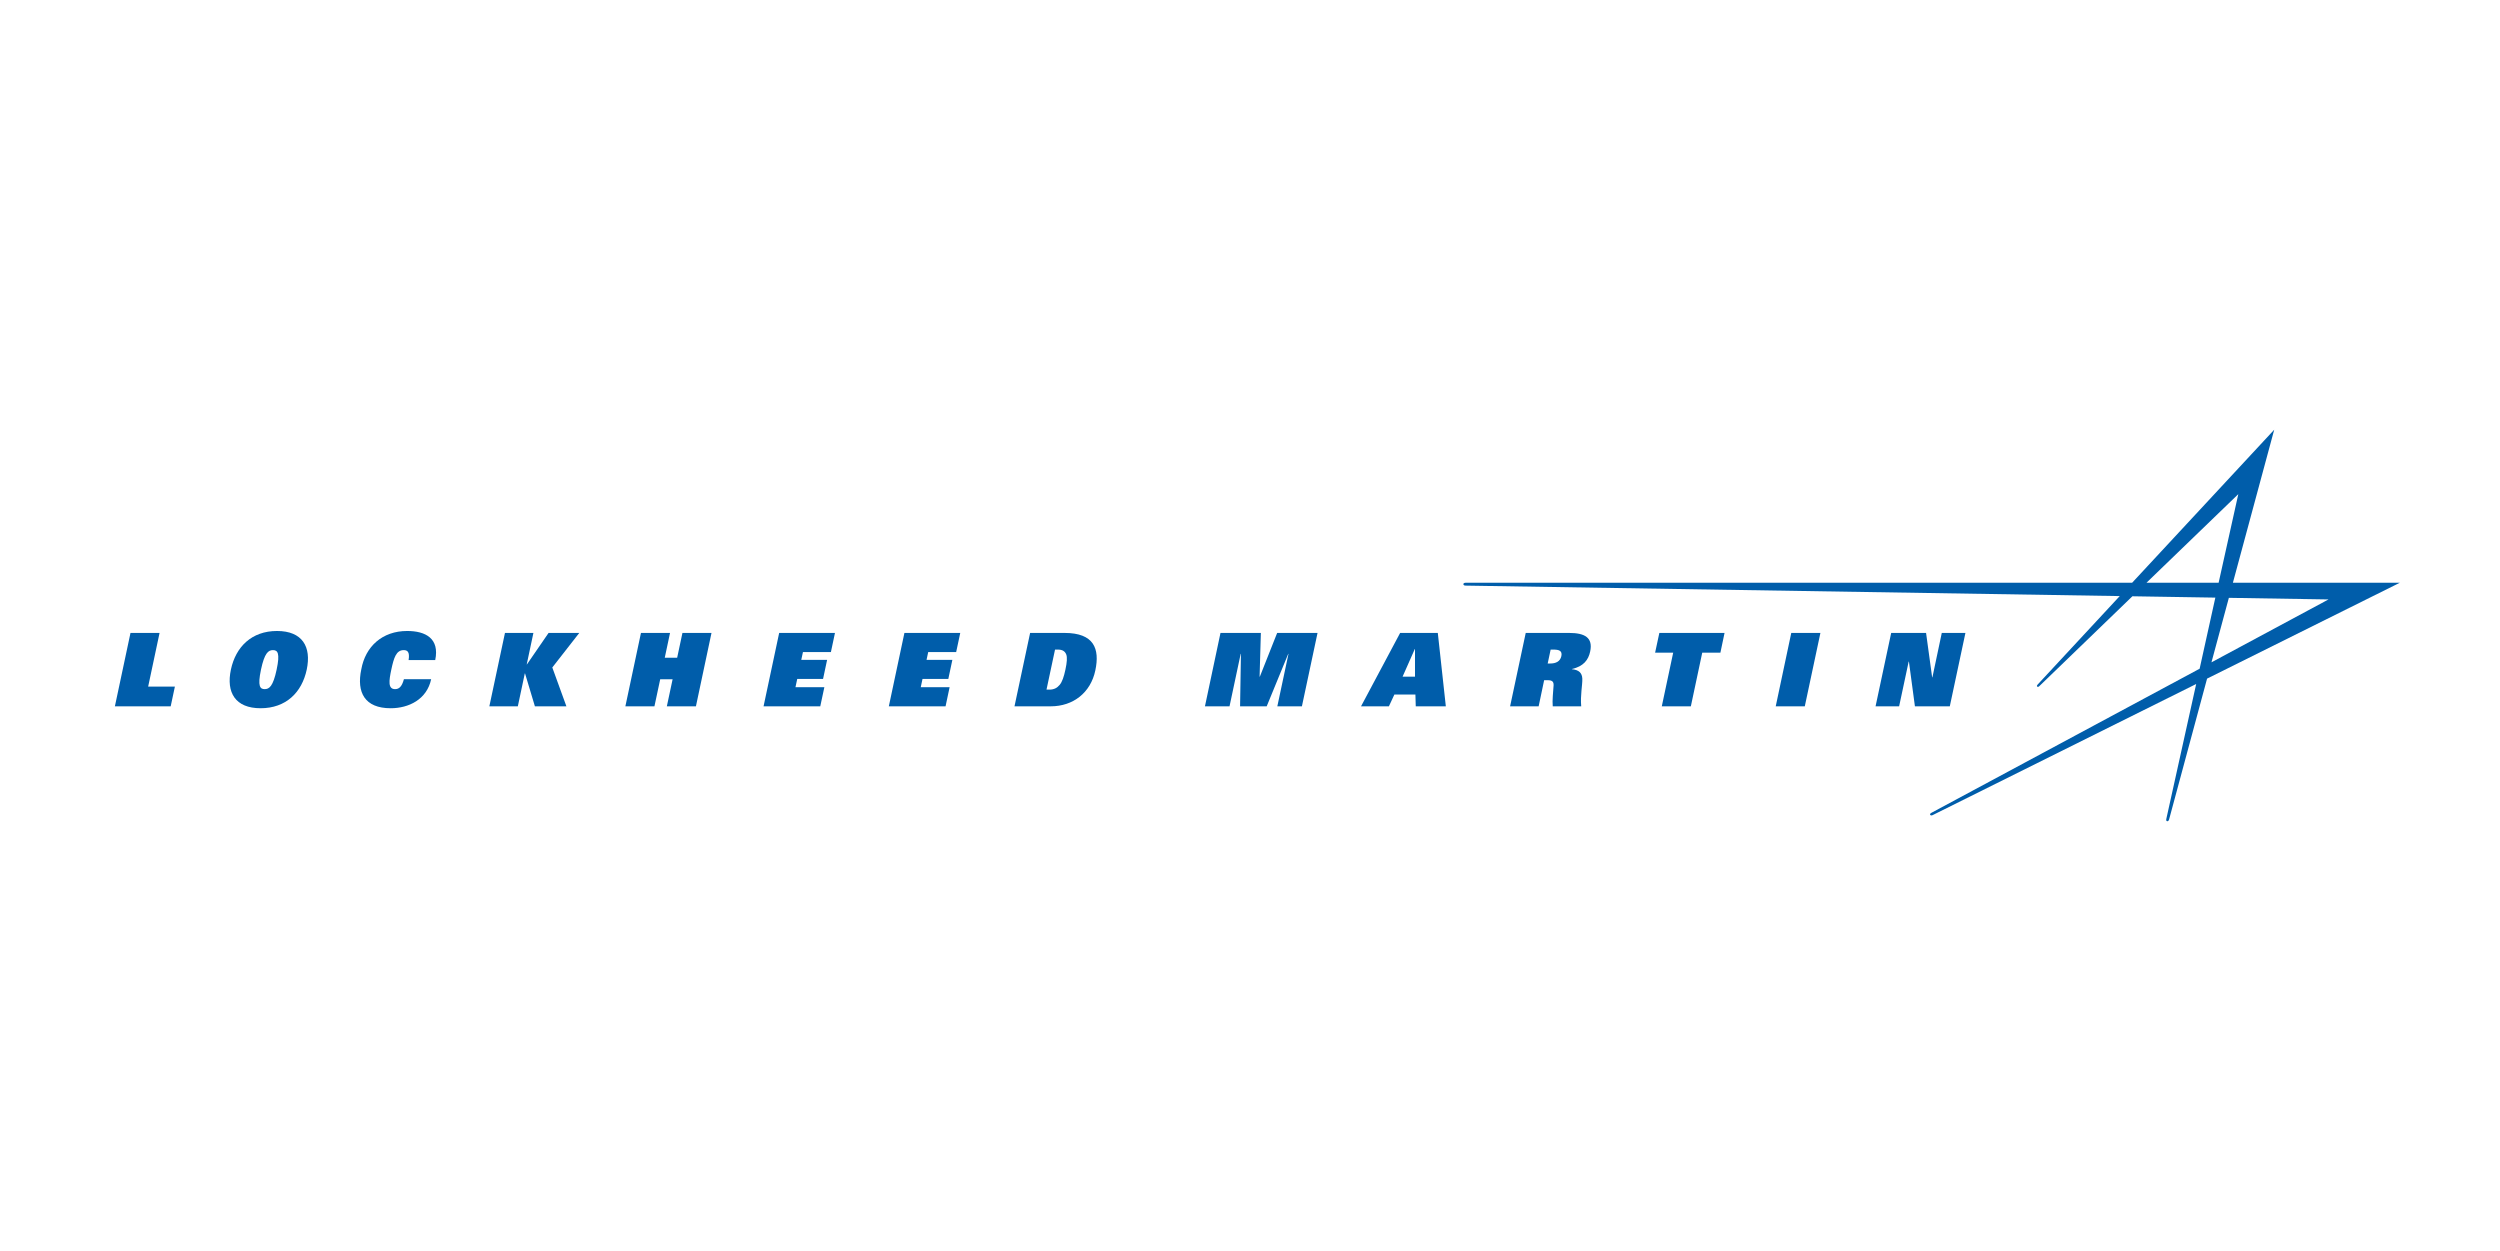 <?xml version="1.0" encoding="UTF-8" standalone="no"?>
<!-- Created with Inkscape (http://www.inkscape.org/) -->
<svg
   xmlns:svg="http://www.w3.org/2000/svg"
   xmlns="http://www.w3.org/2000/svg"
   version="1.0"
   width="200.542"
   height="100.353"
   viewBox="0 0 270.542 46.353"
   id="Layer_1"
   xml:space="preserve"><defs
   id="defs36" />
<g
   transform="matrix(0.914,0,0,0.914,12.433,1.989)"
   id="g3">
	<path
   d="M 270.542,18.114 L 250.771,18.114 L 255.662,0 L 238.843,18.114 L 159.952,18.114 C 159.952,18.114 159.652,18.11 159.662,18.287 C 159.662,18.413 159.782,18.458 159.952,18.458 L 237.372,19.697 L 227.673,30.148 C 227.673,30.148 227.492,30.316 227.603,30.415 C 227.683,30.482 227.783,30.437 227.883,30.328 L 238.872,19.72 L 248.692,19.879 L 246.832,28.296 L 215.083,45.352 C 215.083,45.352 214.843,45.46 214.933,45.602 C 215.003,45.695 215.113,45.679 215.223,45.629 L 246.423,30.107 L 242.893,46.053 C 242.893,46.053 242.813,46.315 242.973,46.348 C 243.103,46.375 243.162,46.289 243.213,46.152 L 247.713,29.469 L 270.542,18.114 M 240.542,18.114 L 251.411,7.626 L 249.081,18.114 L 240.542,18.114 z M 250.292,19.905 L 262.092,20.094 L 248.232,27.54 L 250.292,19.905 z"
   id="path5"
   style="fill:#005daa" />
	<polyline
   points="1.847,24.06 5.289,24.06 3.939,30.413 7.104,30.413 6.607,32.749 0,32.749 1.847,24.06  "
   id="polyline7"
   style="fill:#005daa" />
	<path
   d="M 17.298,28.402 C 17.715,26.442 18.162,26.094 18.715,26.094 C 19.271,26.094 19.57,26.442 19.151,28.402 C 18.724,30.413 18.263,30.714 17.734,30.714 C 17.203,30.714 16.872,30.413 17.298,28.402 M 13.736,28.402 C 13.16,31.113 14.256,32.976 17.252,32.976 C 20.249,32.976 22.138,31.113 22.714,28.402 C 23.289,25.695 22.194,23.829 19.195,23.829 C 16.201,23.829 14.31,25.695 13.736,28.402 z"
   id="path9"
   style="fill:#005daa" />
	<path
   d="M 37.447,29.534 C 36.939,31.93 34.802,32.976 32.648,32.976 C 29.602,32.976 28.59,31.124 29.175,28.368 C 29.663,25.66 31.666,23.829 34.604,23.829 C 36.795,23.829 38.46,24.719 37.927,27.273 L 34.775,27.273 C 34.937,26.284 34.615,26.094 34.194,26.094 C 33.304,26.094 33.026,27.006 32.728,28.402 C 32.447,29.727 32.312,30.714 33.175,30.714 C 33.624,30.714 33.978,30.451 34.221,29.534 L 37.447,29.534"
   id="path11"
   style="fill:#005daa" />
	<polyline
   points="46.185,24.06 49.552,24.06 48.76,27.789 48.783,27.789 51.347,24.06 54.983,24.06 51.789,28.15    53.459,32.749 49.728,32.749 48.559,28.849 48.535,28.849 47.708,32.749 44.336,32.749 46.185,24.06  "
   id="polyline13"
   style="fill:#005daa" />
	<polyline
   points="66.033,29.548 64.564,29.548 63.882,32.749 60.441,32.749 62.287,24.06 65.728,24.06    65.105,26.994 66.573,26.994 67.197,24.06 70.637,24.06 68.794,32.749 65.351,32.749 66.033,29.548  "
   id="polyline15"
   style="fill:#005daa" />
	<polyline
   points="78.65,24.06 85.257,24.06 84.776,26.323 81.466,26.323 81.267,27.248 84.326,27.248    83.846,29.509 80.788,29.509 80.58,30.487 84,30.487 83.517,32.749 76.802,32.749 78.65,24.06  "
   id="polyline17"
   style="fill:#005daa" />
	<polyline
   points="93.479,24.06 100.09,24.06 99.607,26.323 96.297,26.323 96.1,27.248 99.157,27.248 98.677,29.509    95.621,29.509 95.413,30.487 98.83,30.487 98.351,32.749 91.634,32.749 93.479,24.06  "
   id="polyline19"
   style="fill:#005daa" />
	<path
   d="M 111.312,26.032 L 111.652,26.032 C 112.202,26.032 112.482,26.237 112.632,26.587 C 112.781,26.947 112.722,27.562 112.542,28.402 C 112.361,29.245 112.161,29.86 111.852,30.22 C 111.562,30.569 111.192,30.773 110.642,30.773 L 110.302,30.773 L 111.312,26.032 M 106.512,32.749 L 110.802,32.749 C 113.472,32.749 115.531,31.124 116.082,28.501 C 116.632,25.924 115.922,24.06 112.441,24.06 L 108.361,24.06 L 106.512,32.749 z"
   id="path21"
   style="fill:#005daa" />
	<polyline
   points="138.952,26.538 138.922,26.538 136.373,32.749 133.222,32.749 133.322,26.538 133.292,26.538    131.972,32.749 129.062,32.749 130.902,24.06 135.682,24.06 135.532,29.236 135.562,29.236 137.612,24.06 142.392,24.06    140.542,32.749 137.632,32.749 138.952,26.538  "
   id="polyline23"
   style="fill:#005daa" />
	<path
   d="M 152.462,29.236 L 153.911,25.96 L 153.932,25.96 L 153.932,29.236 L 152.462,29.236 M 147.542,32.749 L 150.842,32.749 L 151.491,31.352 L 153.981,31.352 L 154.021,32.749 L 157.582,32.749 L 156.632,24.06 L 152.172,24.06 L 147.542,32.749 z"
   id="path25"
   style="fill:#005daa" />
	<path
   d="M 169.642,27.68 L 169.992,26.032 L 170.312,26.032 C 170.982,26.032 171.392,26.165 171.262,26.803 C 171.121,27.453 170.592,27.68 169.932,27.68 L 169.642,27.68 M 165.192,32.749 L 168.572,32.749 L 169.222,29.655 L 169.621,29.655 C 170.182,29.655 170.351,29.823 170.342,30.256 C 170.292,31.003 170.172,32.098 170.241,32.749 L 173.611,32.749 C 173.491,31.437 173.771,30.211 173.741,29.463 C 173.712,28.801 173.332,28.428 172.512,28.355 L 172.512,28.332 C 173.882,28.019 174.462,27.259 174.672,26.261 C 175.022,24.626 174.052,24.06 172.182,24.06 L 167.042,24.06 L 165.192,32.749 z"
   id="path27"
   style="fill:#005daa" />
	<polyline
   points="184.502,26.393 182.362,26.393 182.862,24.06 190.582,24.06 190.092,26.393 187.942,26.393    186.592,32.749 183.152,32.749 184.502,26.393  "
   id="polyline29"
   style="fill:#005daa" />
	<polyline
   points="198.482,24.06 201.932,24.06 200.083,32.749 196.642,32.749 198.482,24.06  "
   id="polyline31"
   style="fill:#005daa" />
	<polyline
   points="210.312,24.06 214.442,24.06 215.162,29.318 215.192,29.318 216.302,24.06 219.102,24.06    217.252,32.749 213.122,32.749 212.412,27.453 212.382,27.453 211.252,32.749 208.462,32.749 210.312,24.06  "
   id="polyline33"
   style="fill:#005daa" />
</g>
</svg>